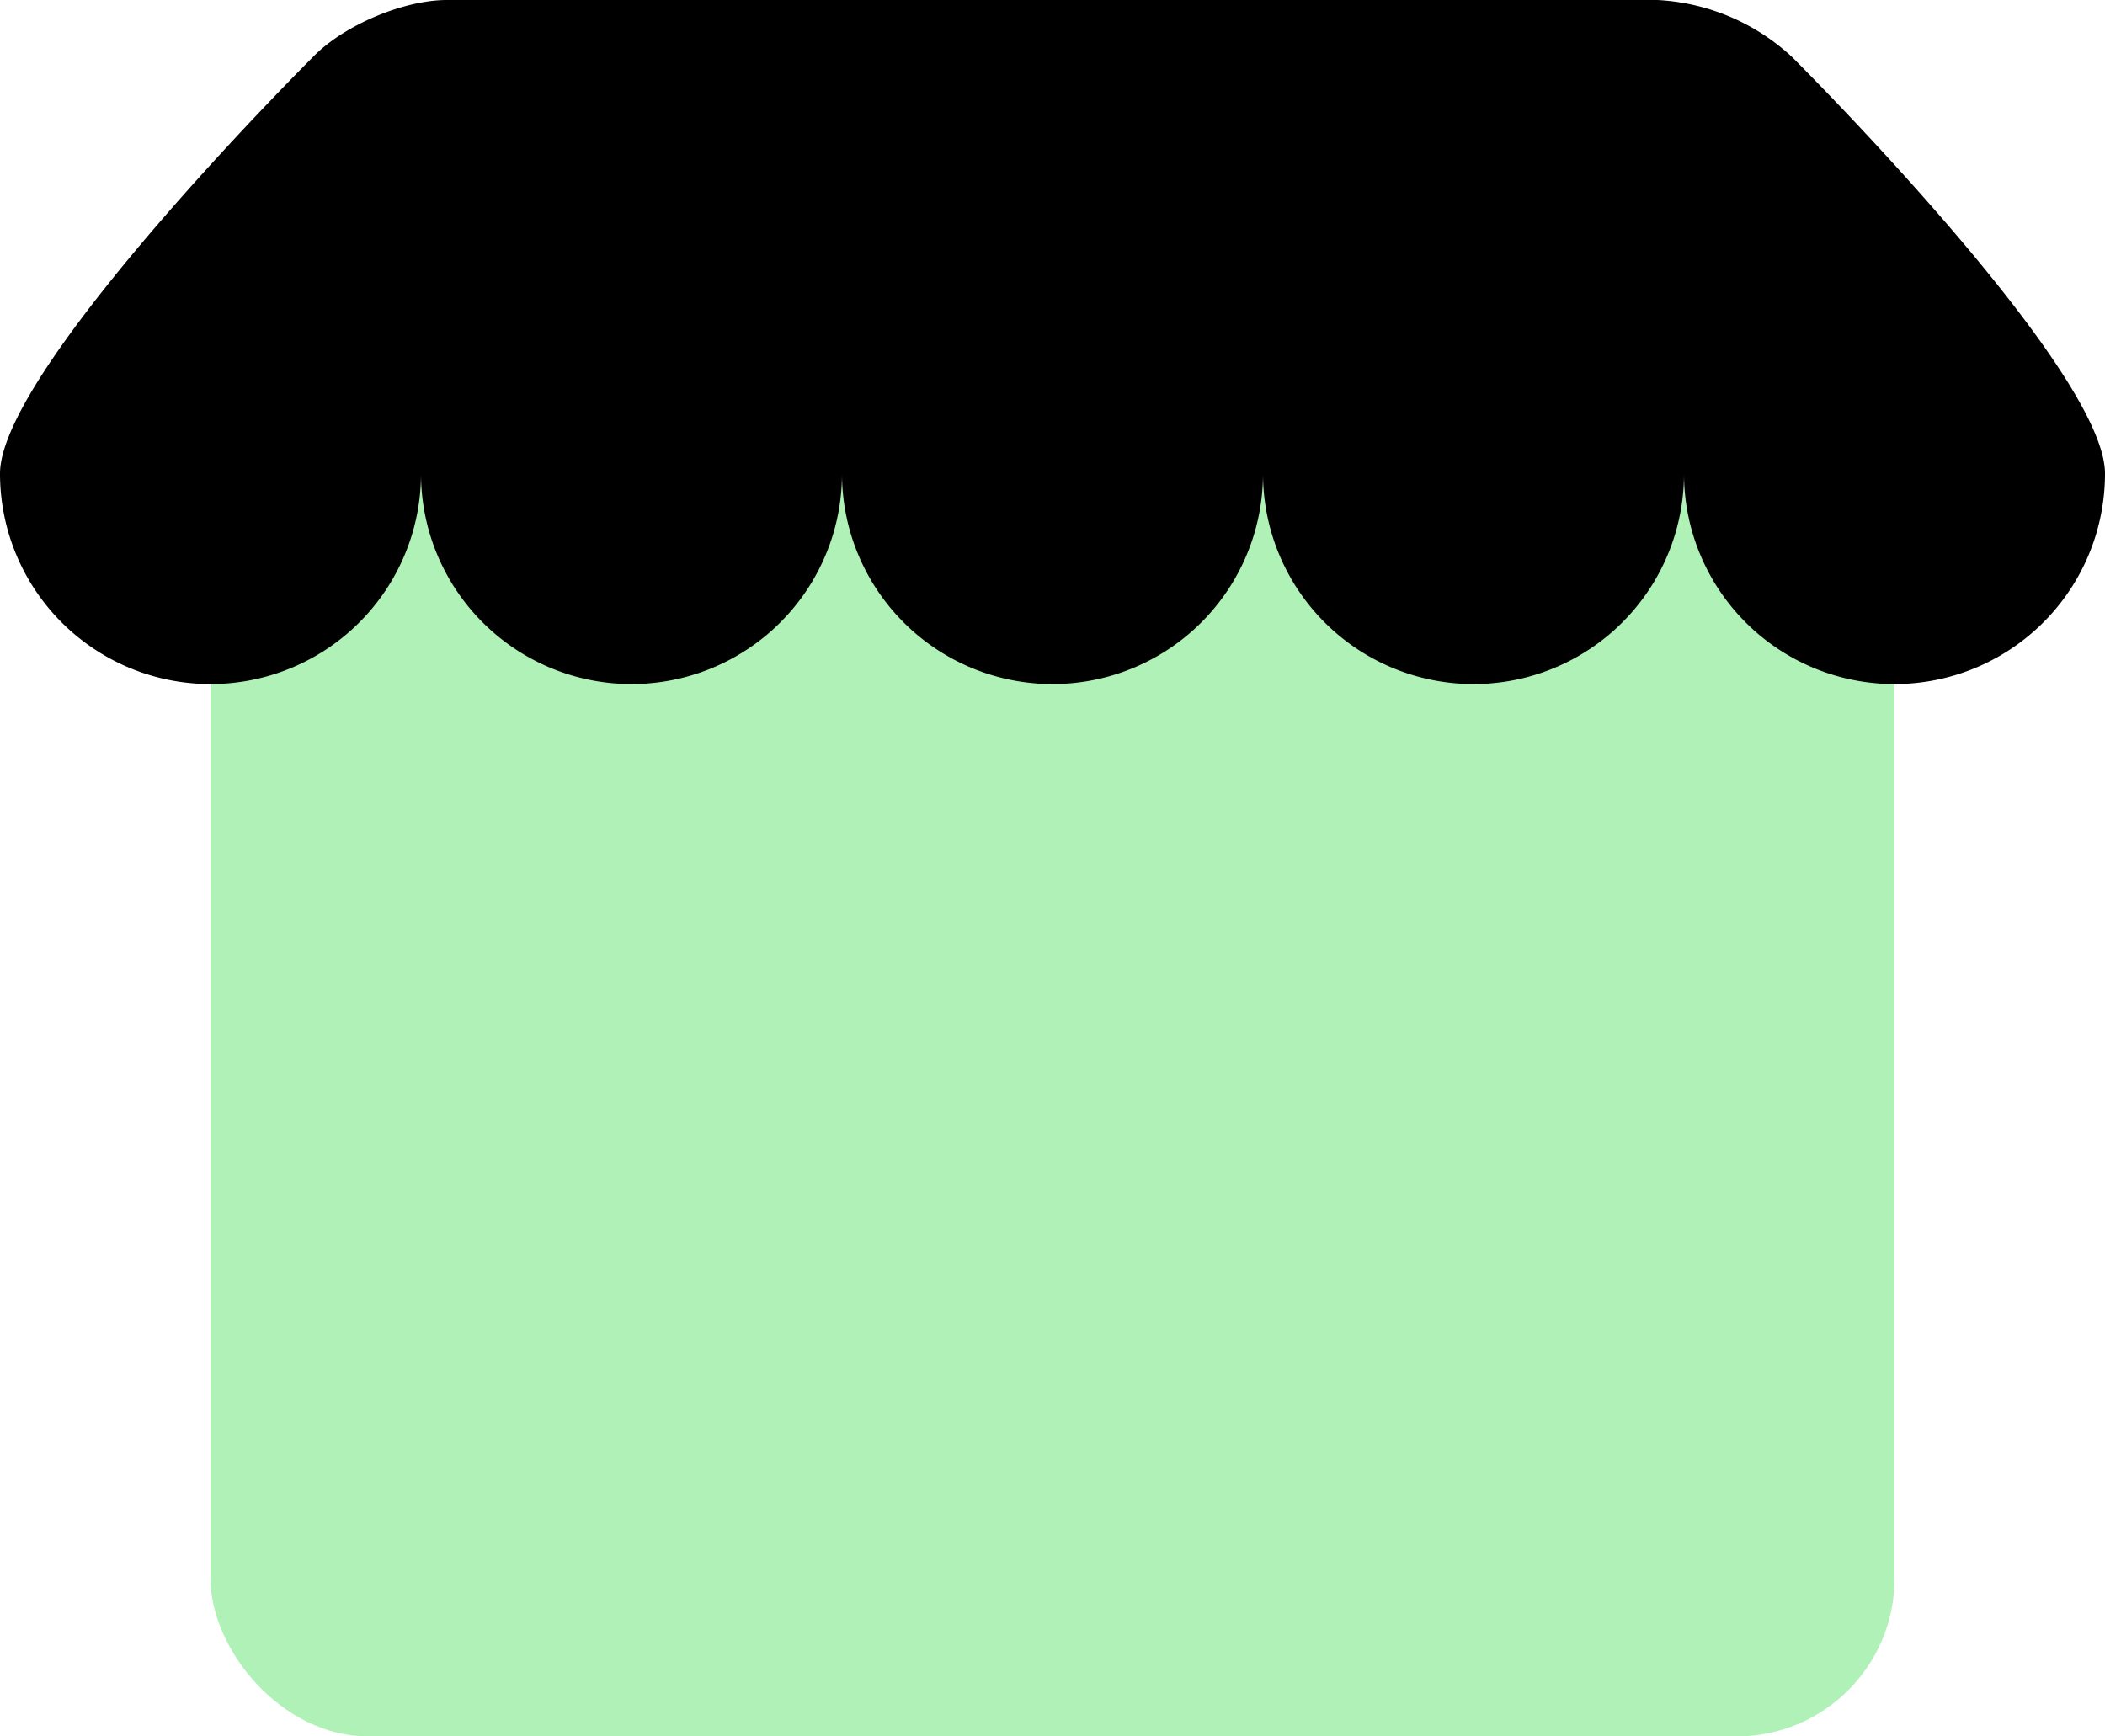 <svg xmlns="http://www.w3.org/2000/svg" viewBox="0 0 40 33"><rect width="32" height="27" x="4" y="6" fill="#AFF1B6" rx="3"/><path fill="black" d="M34.05 1.08A4.07 4.07 0 0 0 31.5 0H8.49c-.82 0-1.96.48-2.54 1.08C5.95 1.08 0 7 0 9a4 4 0 1 0 8 0 4 4 0 1 0 8 0 4 4 0 1 0 8 0 4 4 0 1 0 8 0 4 4 0 1 0 8 0c0-2-5.95-7.92-5.95-7.92z"/></svg>
